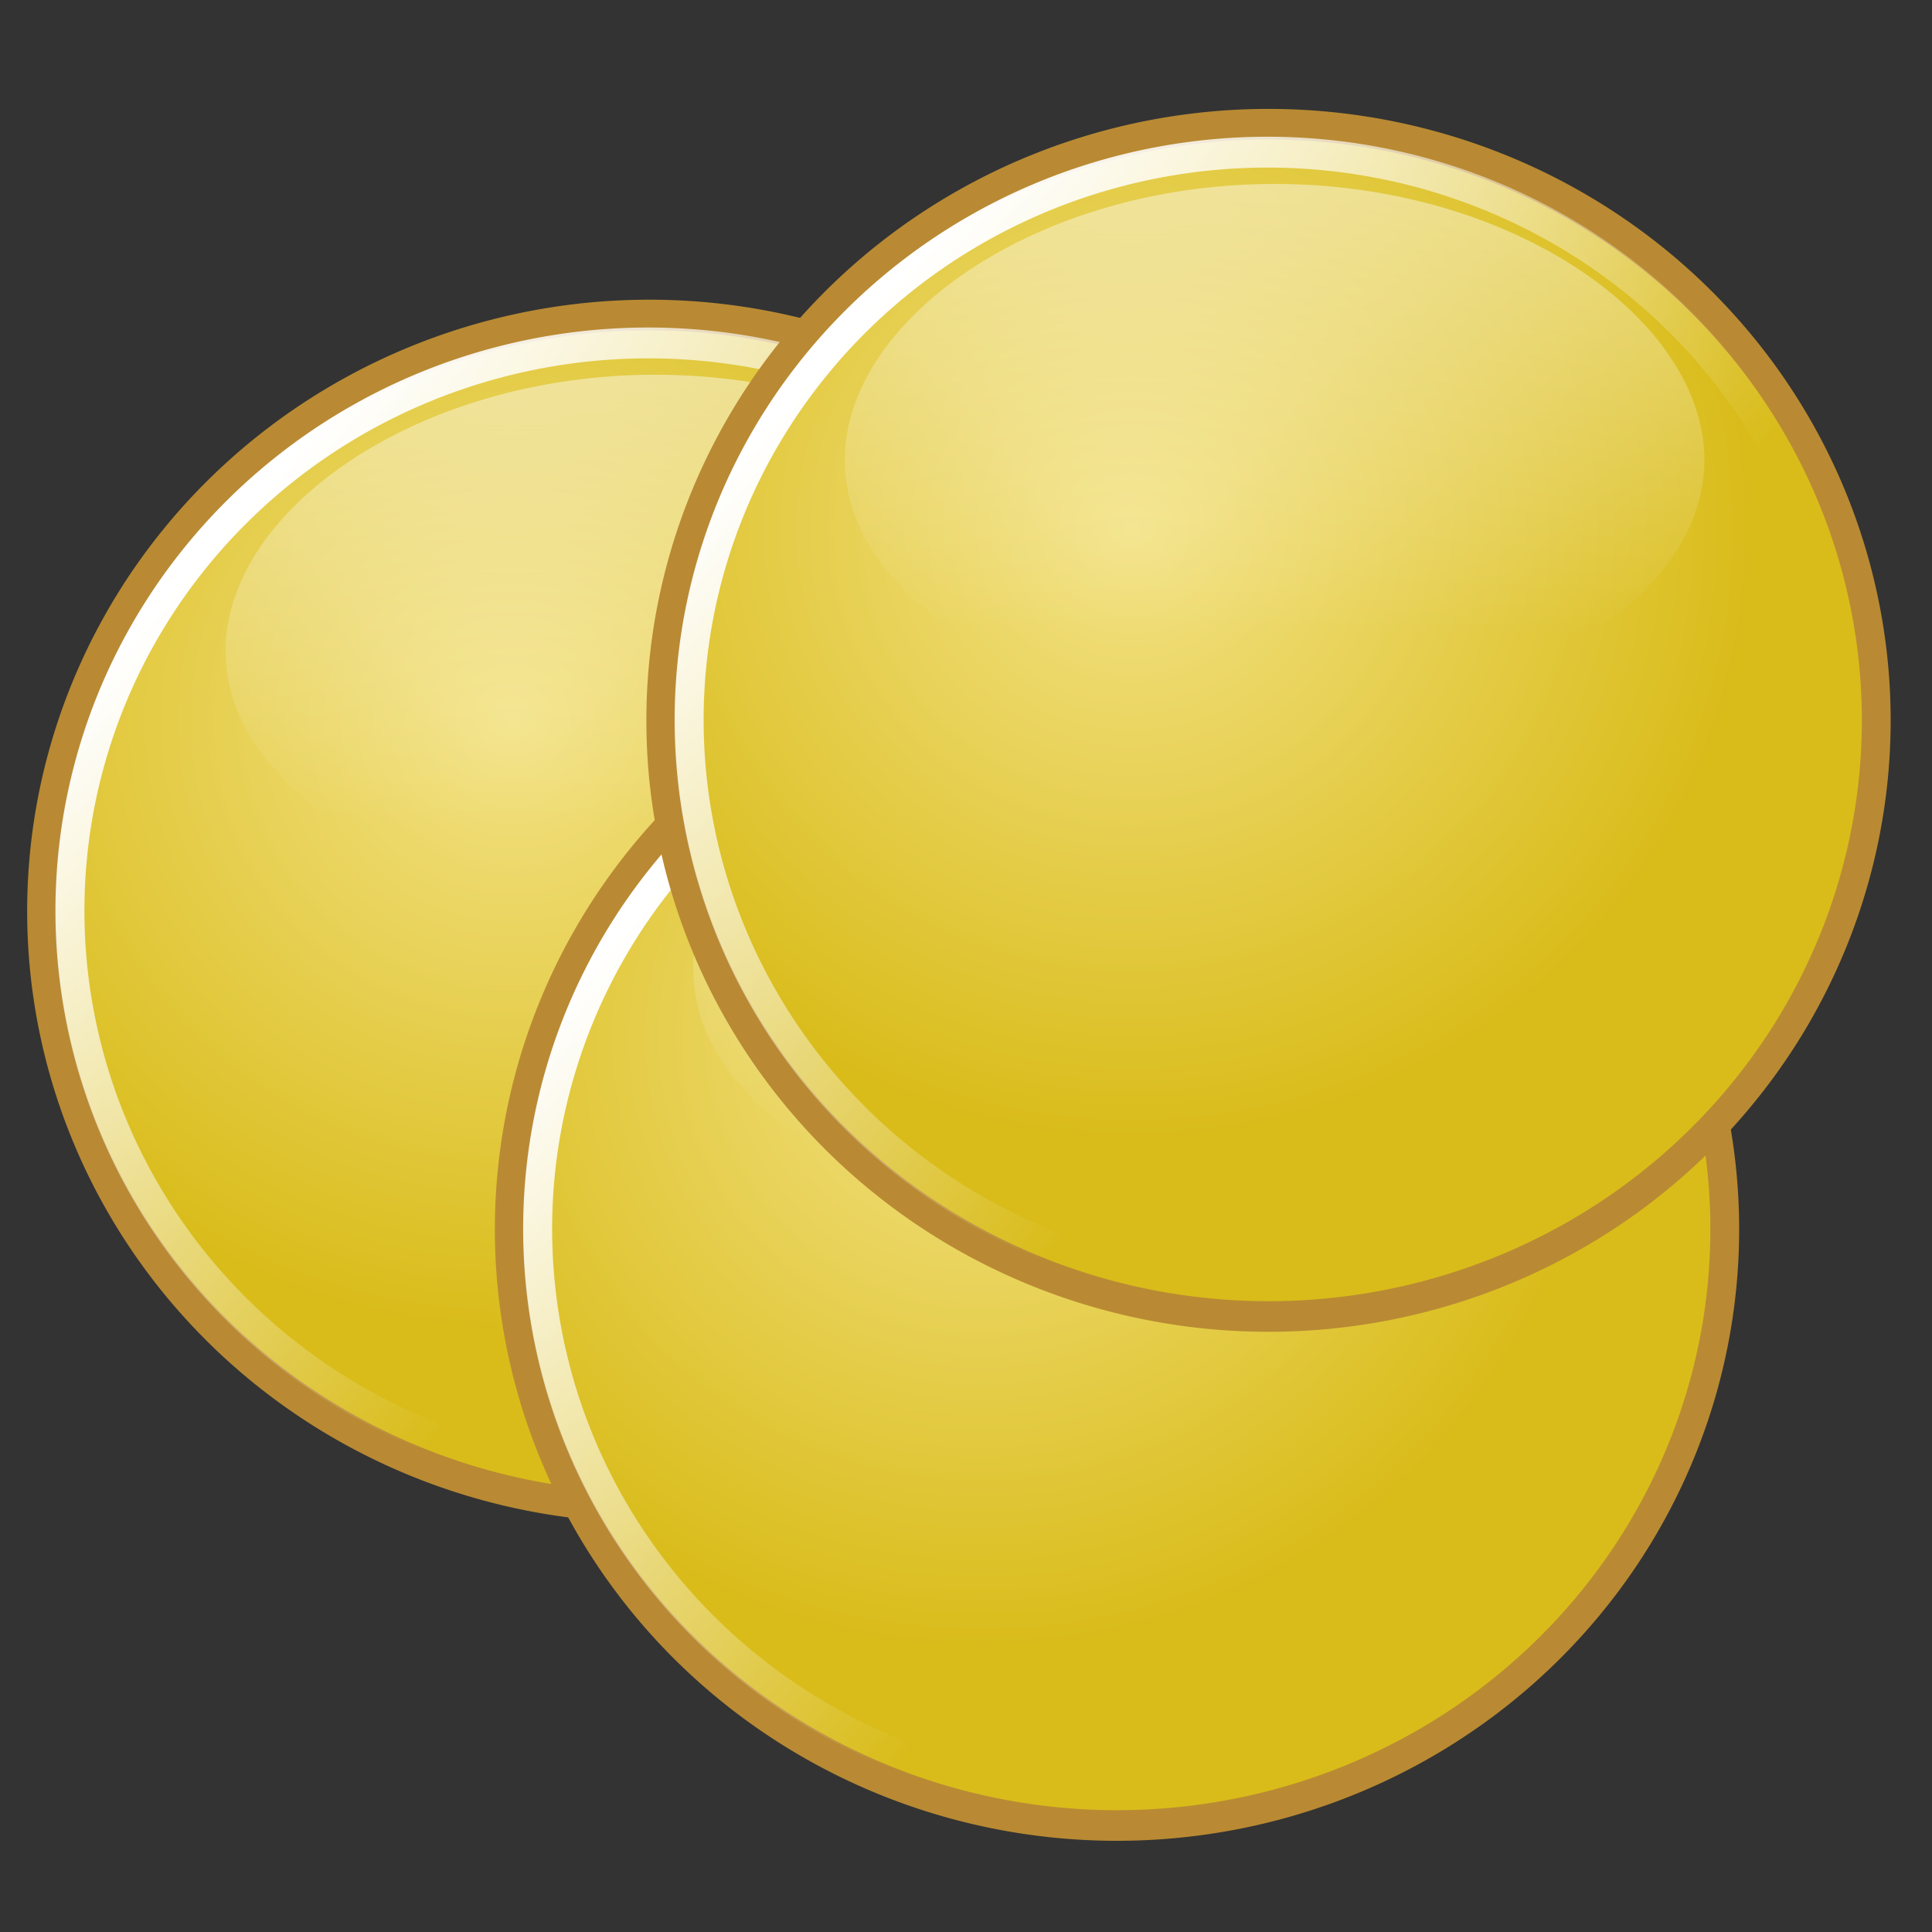 <svg xmlns="http://www.w3.org/2000/svg" xmlns:svg="http://www.w3.org/2000/svg" xmlns:xlink="http://www.w3.org/1999/xlink" id="svg2438" width="48" height="48" version="1.0"><rect width="100%" height="100%" fill="#333333" stroke="none"/><defs id="defs2440"><linearGradient id="linearGradient2047"><stop id="stop2049" offset="0" style="stop-color:#f3e285;stop-opacity:1"/><stop id="stop2051" offset="1" style="stop-color:#d9bc1a;stop-opacity:1"/></linearGradient><linearGradient id="linearGradient2789"><stop id="stop2791" offset="0" style="stop-color:#fff;stop-opacity:1"/><stop id="stop2793" offset="1" style="stop-color:#fff;stop-opacity:0"/></linearGradient><linearGradient id="linearGradient3534"><stop id="stop3536" offset="0" style="stop-color:#fff;stop-opacity:.552"/><stop id="stop3538" offset="1" style="stop-color:#fff;stop-opacity:0"/></linearGradient><radialGradient id="radialGradient2431" cx="59.668" cy="49.354" r="55.015" fx="59.668" fy="49.354" gradientTransform="matrix(1,0,0,0.925,0,5.011)" gradientUnits="userSpaceOnUse" xlink:href="#linearGradient2047"/><linearGradient id="linearGradient2433" x1="38.77" x2="88.825" y1="26.561" y2="73.672" gradientUnits="userSpaceOnUse" xlink:href="#linearGradient2789"/><linearGradient id="linearGradient2435" x1="69.003" x2="69.003" y1="11.362" y2="67.994" gradientTransform="matrix(0.363,0,0,0.363,-3.166,-3.674)" gradientUnits="userSpaceOnUse" xlink:href="#linearGradient3534"/><radialGradient id="radialGradient2445" cx="59.668" cy="49.354" r="55.015" fx="59.668" fy="49.354" gradientTransform="matrix(1,0,0,0.925,0,5.011)" gradientUnits="userSpaceOnUse" xlink:href="#linearGradient2047"/><linearGradient id="linearGradient2447" x1="38.77" x2="88.825" y1="26.561" y2="73.672" gradientUnits="userSpaceOnUse" xlink:href="#linearGradient2789"/><linearGradient id="linearGradient2449" x1="69.003" x2="69.003" y1="11.362" y2="67.994" gradientTransform="matrix(0.363,0,0,0.363,-3.166,-3.674)" gradientUnits="userSpaceOnUse" xlink:href="#linearGradient3534"/><radialGradient id="radialGradient2459" cx="59.668" cy="49.354" r="55.015" fx="59.668" fy="49.354" gradientTransform="matrix(1,0,0,0.925,0,5.011)" gradientUnits="userSpaceOnUse" xlink:href="#linearGradient2047"/><linearGradient id="linearGradient2461" x1="38.77" x2="88.825" y1="26.561" y2="73.672" gradientUnits="userSpaceOnUse" xlink:href="#linearGradient2789"/><linearGradient id="linearGradient2463" x1="69.003" x2="69.003" y1="11.362" y2="67.994" gradientTransform="matrix(0.363,0,0,0.363,-3.166,-3.674)" gradientUnits="userSpaceOnUse" xlink:href="#linearGradient3534"/></defs><g id="layer1"><g id="g2426" transform="matrix(0.676,0,0,0.676,0.117,6.285)"><path id="path1317" d="M 125.585,66.588 A 53.822,49.682 0 1 1 17.941,66.588 A 53.822,49.682 0 1 1 125.585,66.588 z" transform="matrix(0.415,0,0,0.441,-6.091,-5.176)" style="opacity:1;fill:url(#radialGradient2431);fill-opacity:1;fill-rule:evenodd;stroke:#b98a33;stroke-width:2.551;stroke-linecap:round;stroke-linejoin:round;marker:none;marker-start:none;marker-mid:none;marker-end:none;stroke-miterlimit:4;stroke-dasharray:none;stroke-dashoffset:0;stroke-opacity:1;visibility:visible;display:inline;overflow:visible"/><path id="path2785" d="M 125.585,66.588 A 53.822,49.682 0 1 1 17.941,66.588 A 53.822,49.682 0 1 1 125.585,66.588 z" transform="matrix(0.395,0,0,0.42,-4.69,-3.794)" style="opacity:1;fill:none;fill-opacity:1;fill-rule:evenodd;stroke:url(#linearGradient2433);stroke-width:2.699;stroke-linecap:round;stroke-linejoin:round;marker:none;marker-start:none;marker-mid:none;marker-end:none;stroke-miterlimit:4;stroke-dasharray:none;stroke-dashoffset:0;stroke-opacity:1;visibility:visible;display:inline;overflow:visible"/><path id="path2797" d="M 39.709,14.63 C 39.709,19.82 32.632,24.032 23.913,24.032 C 15.193,24.032 8.117,19.82 8.117,14.63 C 8.117,9.439 15.193,4.475 23.913,4.475 C 32.632,4.475 39.709,9.439 39.709,14.63 z" style="fill:url(#linearGradient2435);fill-opacity:1;fill-rule:evenodd;stroke:none;stroke-width:3.025;stroke-linecap:round;stroke-linejoin:round;marker:none;marker-start:none;marker-mid:none;marker-end:none;stroke-miterlimit:4;stroke-dashoffset:0;stroke-opacity:1;visibility:visible;display:inline;overflow:visible"/></g><g id="g2437" transform="matrix(0.676,0,0,0.676,11.737,14.191)"><path id="path2439" d="M 125.585,66.588 A 53.822,49.682 0 1 1 17.941,66.588 A 53.822,49.682 0 1 1 125.585,66.588 z" transform="matrix(0.415,0,0,0.441,-6.091,-5.176)" style="opacity:1;fill:url(#radialGradient2445);fill-opacity:1;fill-rule:evenodd;stroke:#b98a33;stroke-width:2.551;stroke-linecap:round;stroke-linejoin:round;marker:none;marker-start:none;marker-mid:none;marker-end:none;stroke-miterlimit:4;stroke-dasharray:none;stroke-dashoffset:0;stroke-opacity:1;visibility:visible;display:inline;overflow:visible"/><path id="path2441" d="M 125.585,66.588 A 53.822,49.682 0 1 1 17.941,66.588 A 53.822,49.682 0 1 1 125.585,66.588 z" transform="matrix(0.395,0,0,0.42,-4.69,-3.794)" style="opacity:1;fill:none;fill-opacity:1;fill-rule:evenodd;stroke:url(#linearGradient2447);stroke-width:2.699;stroke-linecap:round;stroke-linejoin:round;marker:none;marker-start:none;marker-mid:none;marker-end:none;stroke-miterlimit:4;stroke-dasharray:none;stroke-dashoffset:0;stroke-opacity:1;visibility:visible;display:inline;overflow:visible"/><path id="path2443" d="M 39.709,14.63 C 39.709,19.82 32.632,24.032 23.913,24.032 C 15.193,24.032 8.117,19.82 8.117,14.63 C 8.117,9.439 15.193,4.475 23.913,4.475 C 32.632,4.475 39.709,9.439 39.709,14.63 z" style="fill:url(#linearGradient2449);fill-opacity:1;fill-rule:evenodd;stroke:none;stroke-width:3.025;stroke-linecap:round;stroke-linejoin:round;marker:none;marker-start:none;marker-mid:none;marker-end:none;stroke-miterlimit:4;stroke-dashoffset:0;stroke-opacity:1;visibility:visible;display:inline;overflow:visible"/></g><g id="g2451" transform="matrix(0.676,0,0,0.676,15.501,1.545)"><path id="path2453" d="M 125.585,66.588 A 53.822,49.682 0 1 1 17.941,66.588 A 53.822,49.682 0 1 1 125.585,66.588 z" transform="matrix(0.415,0,0,0.441,-6.091,-5.176)" style="opacity:1;fill:url(#radialGradient2459);fill-opacity:1;fill-rule:evenodd;stroke:#b98a33;stroke-width:2.551;stroke-linecap:round;stroke-linejoin:round;marker:none;marker-start:none;marker-mid:none;marker-end:none;stroke-miterlimit:4;stroke-dasharray:none;stroke-dashoffset:0;stroke-opacity:1;visibility:visible;display:inline;overflow:visible"/><path id="path2455" d="M 125.585,66.588 A 53.822,49.682 0 1 1 17.941,66.588 A 53.822,49.682 0 1 1 125.585,66.588 z" transform="matrix(0.395,0,0,0.42,-4.69,-3.794)" style="opacity:1;fill:none;fill-opacity:1;fill-rule:evenodd;stroke:url(#linearGradient2461);stroke-width:2.699;stroke-linecap:round;stroke-linejoin:round;marker:none;marker-start:none;marker-mid:none;marker-end:none;stroke-miterlimit:4;stroke-dasharray:none;stroke-dashoffset:0;stroke-opacity:1;visibility:visible;display:inline;overflow:visible"/><path id="path2457" d="M 39.709,14.63 C 39.709,19.82 32.632,24.032 23.913,24.032 C 15.193,24.032 8.117,19.82 8.117,14.63 C 8.117,9.439 15.193,4.475 23.913,4.475 C 32.632,4.475 39.709,9.439 39.709,14.63 z" style="fill:url(#linearGradient2463);fill-opacity:1;fill-rule:evenodd;stroke:none;stroke-width:3.025;stroke-linecap:round;stroke-linejoin:round;marker:none;marker-start:none;marker-mid:none;marker-end:none;stroke-miterlimit:4;stroke-dashoffset:0;stroke-opacity:1;visibility:visible;display:inline;overflow:visible"/></g></g></svg>